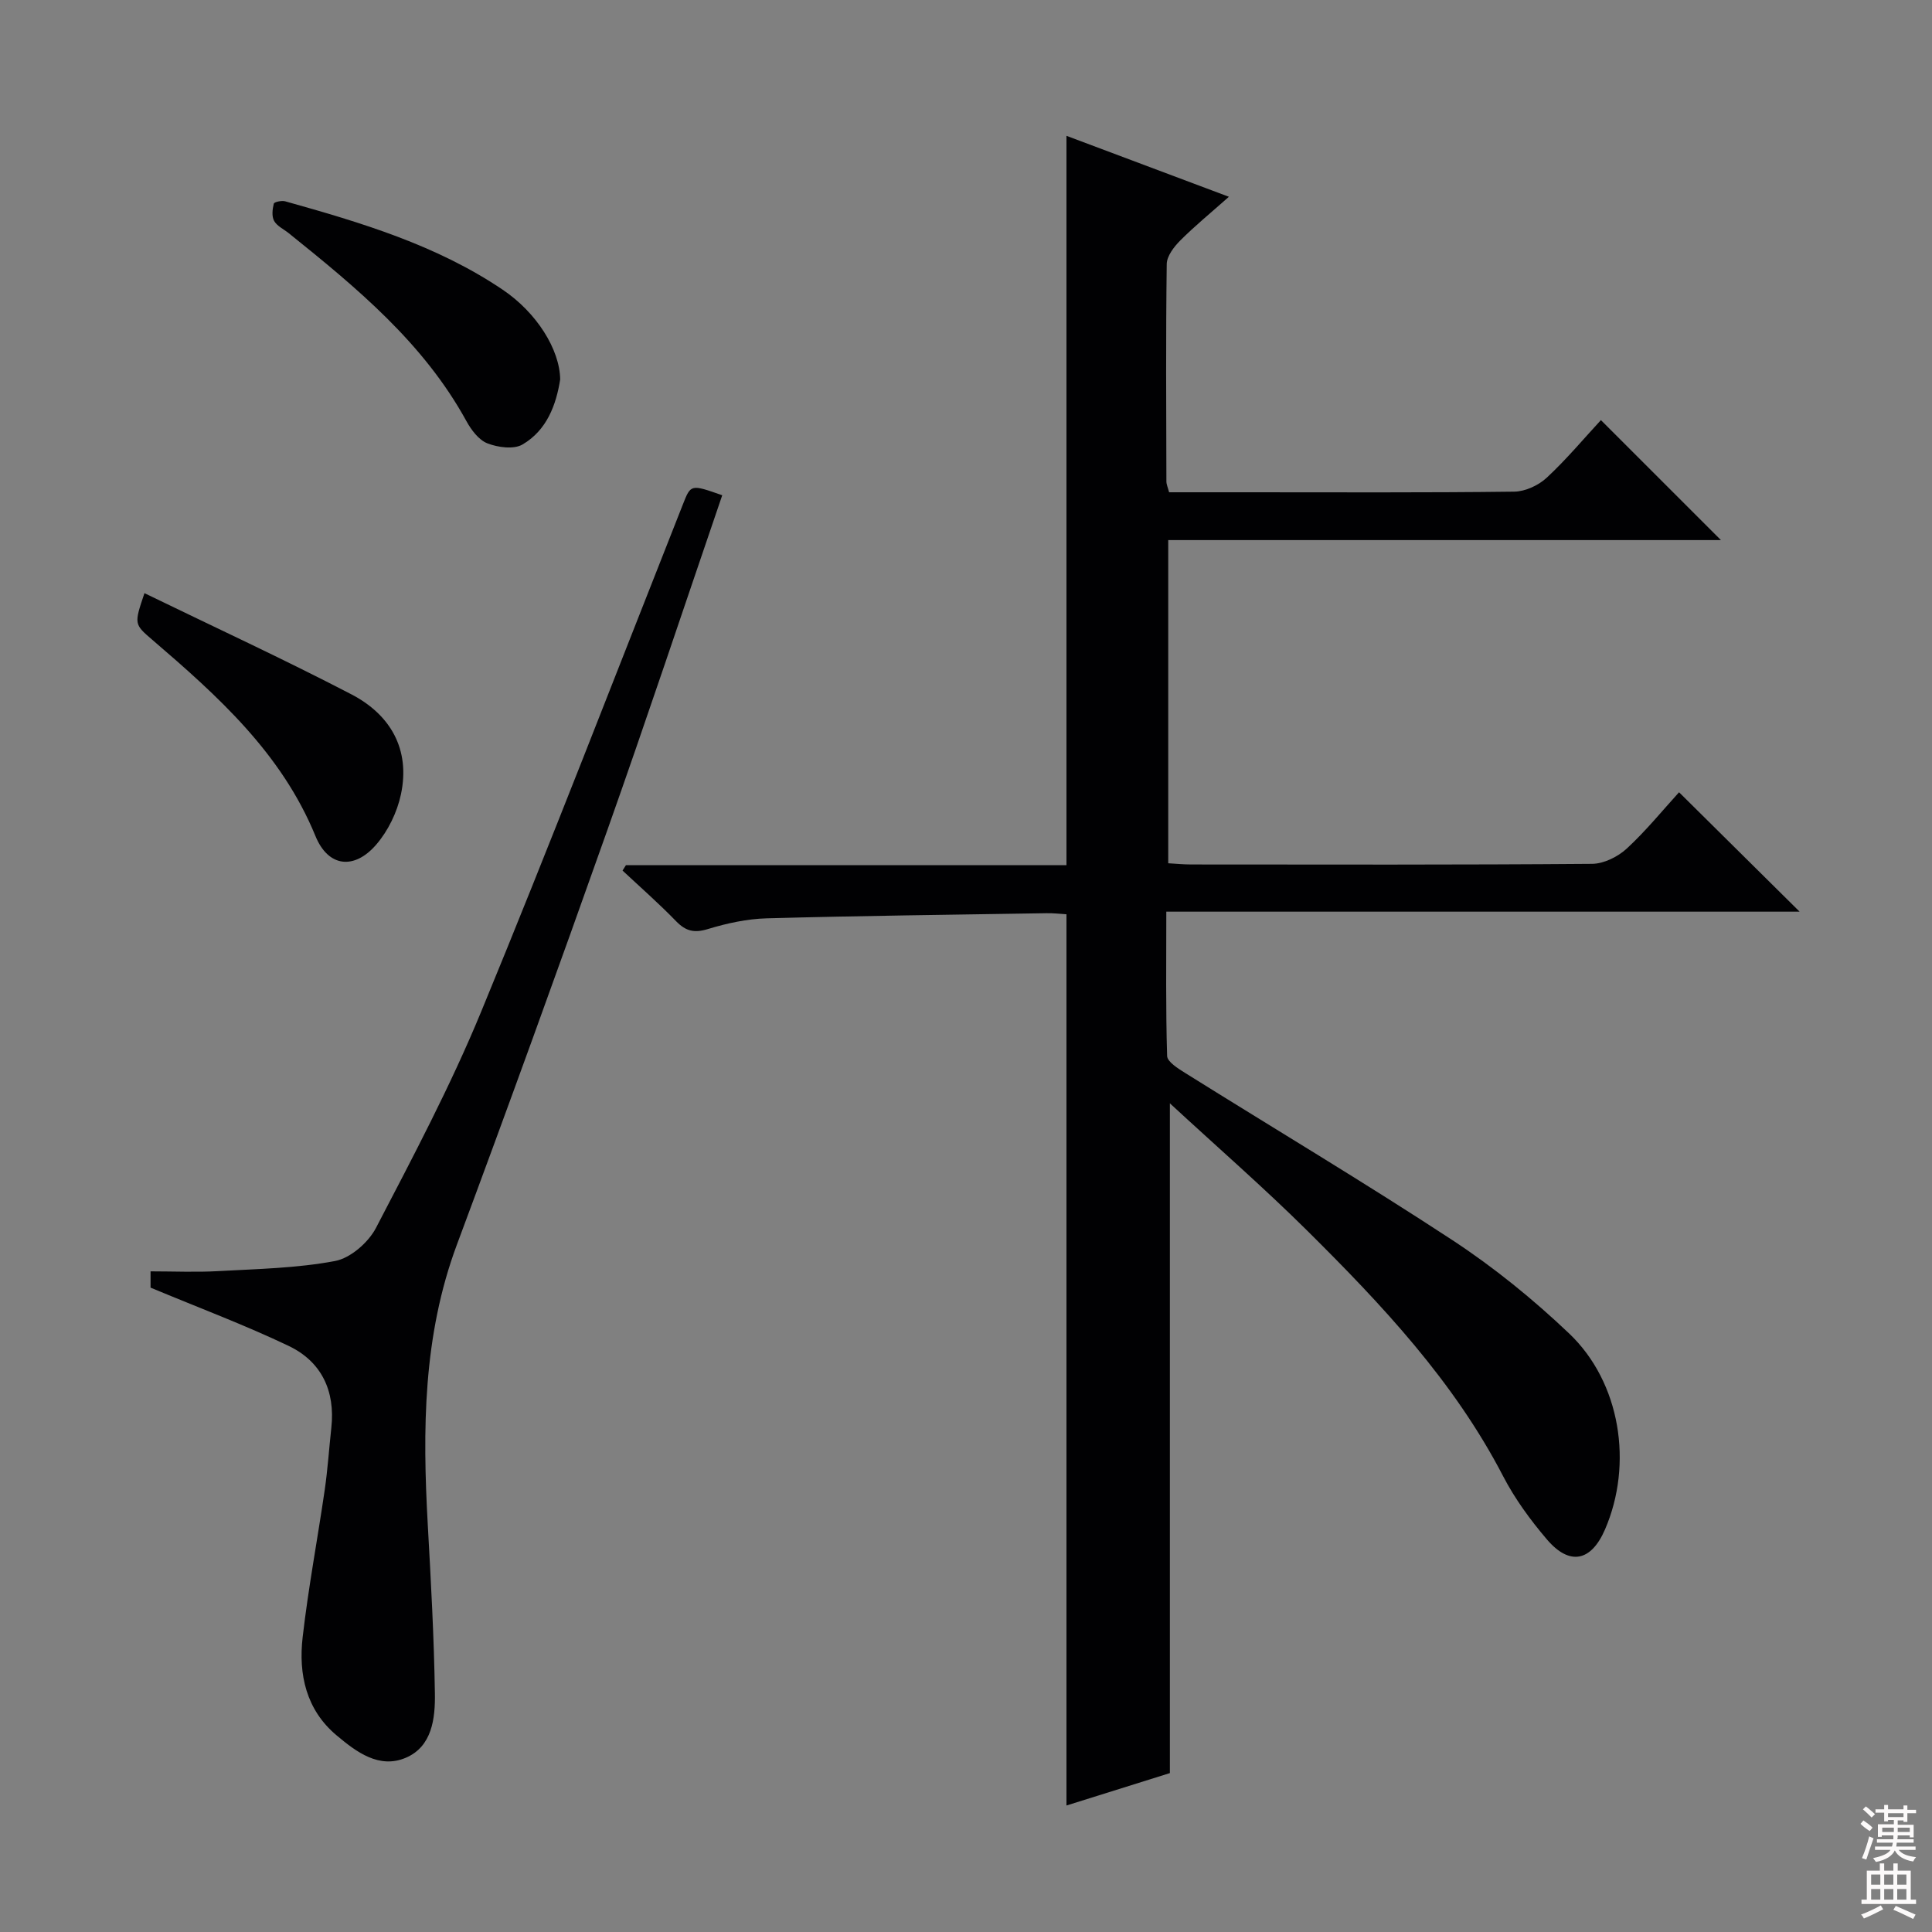 <svg enable-background="new 0 0 400 400" viewBox="0 0 400 400" xmlns="http://www.w3.org/2000/svg"><rect x="0" y="0" width="400" height="400" fill="#808080" stroke="none"/><g fill="#010103"><path d="m220.8 28.12c10.78 4.05 21.74 8.16 33.63 12.62-3.78 3.36-7.09 6.06-10.09 9.07-1.29 1.3-2.76 3.21-2.78 4.86-.2 15-.11 30-.07 44.99 0 .63.3 1.26.56 2.26h15.96c18.5 0 37 .1 55.49-.13 2.29-.03 5.03-1.3 6.73-2.88 4.1-3.81 7.72-8.15 11.22-11.93 8.43 8.43 16.59 16.59 24.85 24.84-37.84 0-75.91 0-114.43 0v66.91c1.56.09 3.16.25 4.76.25 27.66.02 55.33.09 82.99-.13 2.42-.02 5.31-1.45 7.15-3.13 4-3.69 7.47-7.97 10.86-11.69 8.43 8.35 16.56 16.4 24.96 24.72-43.4 0-86.89 0-131.12 0 0 10.35-.13 20.12.17 29.88.04 1.21 2.26 2.59 3.71 3.5 18.47 11.55 37.19 22.71 55.39 34.65 8.57 5.63 16.67 12.21 24.11 19.28 10.68 10.14 13.31 27.07 7.44 40.62-2.87 6.61-7.31 7.55-12.01 2.05-3.43-4.02-6.64-8.41-9.07-13.09-10.2-19.68-25.13-35.54-40.63-50.91-8.96-8.88-18.5-17.18-28.37-26.3v138.67c-6.82 2.14-14.23 4.46-21.41 6.71 0-61.5 0-122.85 0-184.52-1.22-.07-2.67-.25-4.12-.22-19.31.31-38.62.53-57.92 1.06-4.09.11-8.26 1.02-12.2 2.22-2.82.86-4.56.45-6.57-1.61-3.54-3.66-7.38-7.02-11.1-10.5.23-.37.47-.74.7-1.11h91.21c0-50.43 0-100.46 0-151.01z"/><path d="m149.53 102.54c-8 23.38-15.7 46.53-23.85 69.51-10.14 28.62-20.48 57.18-31.08 85.63-7.05 18.91-7.13 38.37-6.03 58.06.65 11.61 1.29 23.24 1.47 34.87.08 5.14-.56 10.98-6.01 13.31-5.54 2.37-10.27-1.21-14.34-4.63-6.31-5.28-7.92-12.63-7.03-20.32 1.17-10.21 3.09-20.33 4.57-30.5.62-4.27.9-8.59 1.37-12.88.83-7.63-2.04-13.69-8.85-16.94-9.09-4.34-18.56-7.88-28.58-12.06 0-.3 0-1.85 0-3.37 4.82 0 9.44.21 14.04-.05 8.08-.45 16.25-.6 24.15-2.09 3.2-.6 6.9-3.83 8.48-6.85 7.66-14.71 15.46-29.44 21.77-44.75 14.37-34.83 27.91-70 41.77-105.04 1.65-4.19 1.62-4.2 8.15-1.9z"/><path d="m115.98 78.56c-.83 5.26-2.76 10.51-7.79 13.46-1.81 1.07-5.09.62-7.28-.23-1.8-.7-3.36-2.8-4.36-4.63-8.88-16.19-22.75-27.61-36.78-38.89-1.04-.83-2.43-1.47-3.02-2.54-.52-.95-.35-2.43-.06-3.57.09-.35 1.63-.68 2.36-.48 15.7 4.4 31.33 9.05 45.04 18.31 7.01 4.73 11.81 12.35 11.89 18.57z"/><path d="m29.91 122.81c14.62 7.1 28.89 13.69 42.83 20.94 8.1 4.21 12.25 11.39 10.27 20.71-.78 3.69-2.65 7.55-5.11 10.4-4.55 5.28-9.95 4.7-12.59-1.77-7.04-17.18-20.22-28.99-33.77-40.62-3.8-3.26-3.79-3.26-1.63-9.66z"/></g><path d="m385.2 377.6.6-.7c.6.4 1.3.9 1.9 1.5l-.6.7c-.8-.5-1.4-1-1.9-1.5zm.3 7.1c.6-1.4 1.1-2.9 1.5-4.5.3.1.6.3.9.4-.5 1.4-1 2.9-1.5 4.4zm.2-10.1.6-.6c.7.5 1.3 1.1 1.9 1.6l-.7.7c-.6-.6-1.2-1.2-1.8-1.7zm8.4-.8h.8v.9h1.8v.7h-1.8v1.8h-.8v-.3h-1.2v.9h3.3v2.6h-.8v-.4h-2.5c0 .3 0 .6-.1.8h3.4v.7h-3.5c0 .3-.1.6-.1.8h4v.7h-3.5c.7.9 1.9 1.3 3.6 1.5-.2.2-.4.5-.6.9-1.9-.3-3.2-1.1-3.8-2.3-.5 1.1-1.8 2-3.9 2.4-.2-.3-.4-.5-.6-.8 1.9-.4 3.1-.9 3.6-1.7h-3.2v-.7h3.5c.1-.2.1-.5.2-.8h-3.3v-.7h3.4c0-.2 0-.5 0-.8h-2.4v.3h-.8v-2.6h3.3v-.9h-1.2v.3h-.8v-1.8h-1.8v-.7h1.8v-.9h.8v.9h3.2zm-4.4 5.5h2.4c0-.3 0-.6 0-.9h-2.4zm1.2-3.1h3.2v-.8h-3.2zm4.4 2.2h-2.4v.9h2.5v-.9z" fill="#fcfafa"/><path d="m389.2 385.8h.9v1.5h1.9v-1.5h.9v1.5h2.7v6h1.1v.9h-11.3v-.9h1.1v-6h2.7zm.2 8.7.5.8c-1.2.6-2.5 1.3-4 1.9-.2-.3-.3-.6-.6-.8 1.6-.6 3-1.3 4.1-1.9zm-2-4.3h1.9v-2.1h-1.9zm0 3.1h1.9v-2.2h-1.9zm2.7-3.1h1.9v-2.1h-1.9zm0 3.1h1.9v-2.2h-1.9zm2.4 1.3c1.4.6 2.7 1.2 4.1 1.8l-.5.9c-1.5-.7-2.8-1.4-4.1-1.9zm2.2-6.5h-1.9v2.1h1.9zm-1.9 5.2h1.9v-2.2h-1.9z" fill="#fcfafa"/></svg>